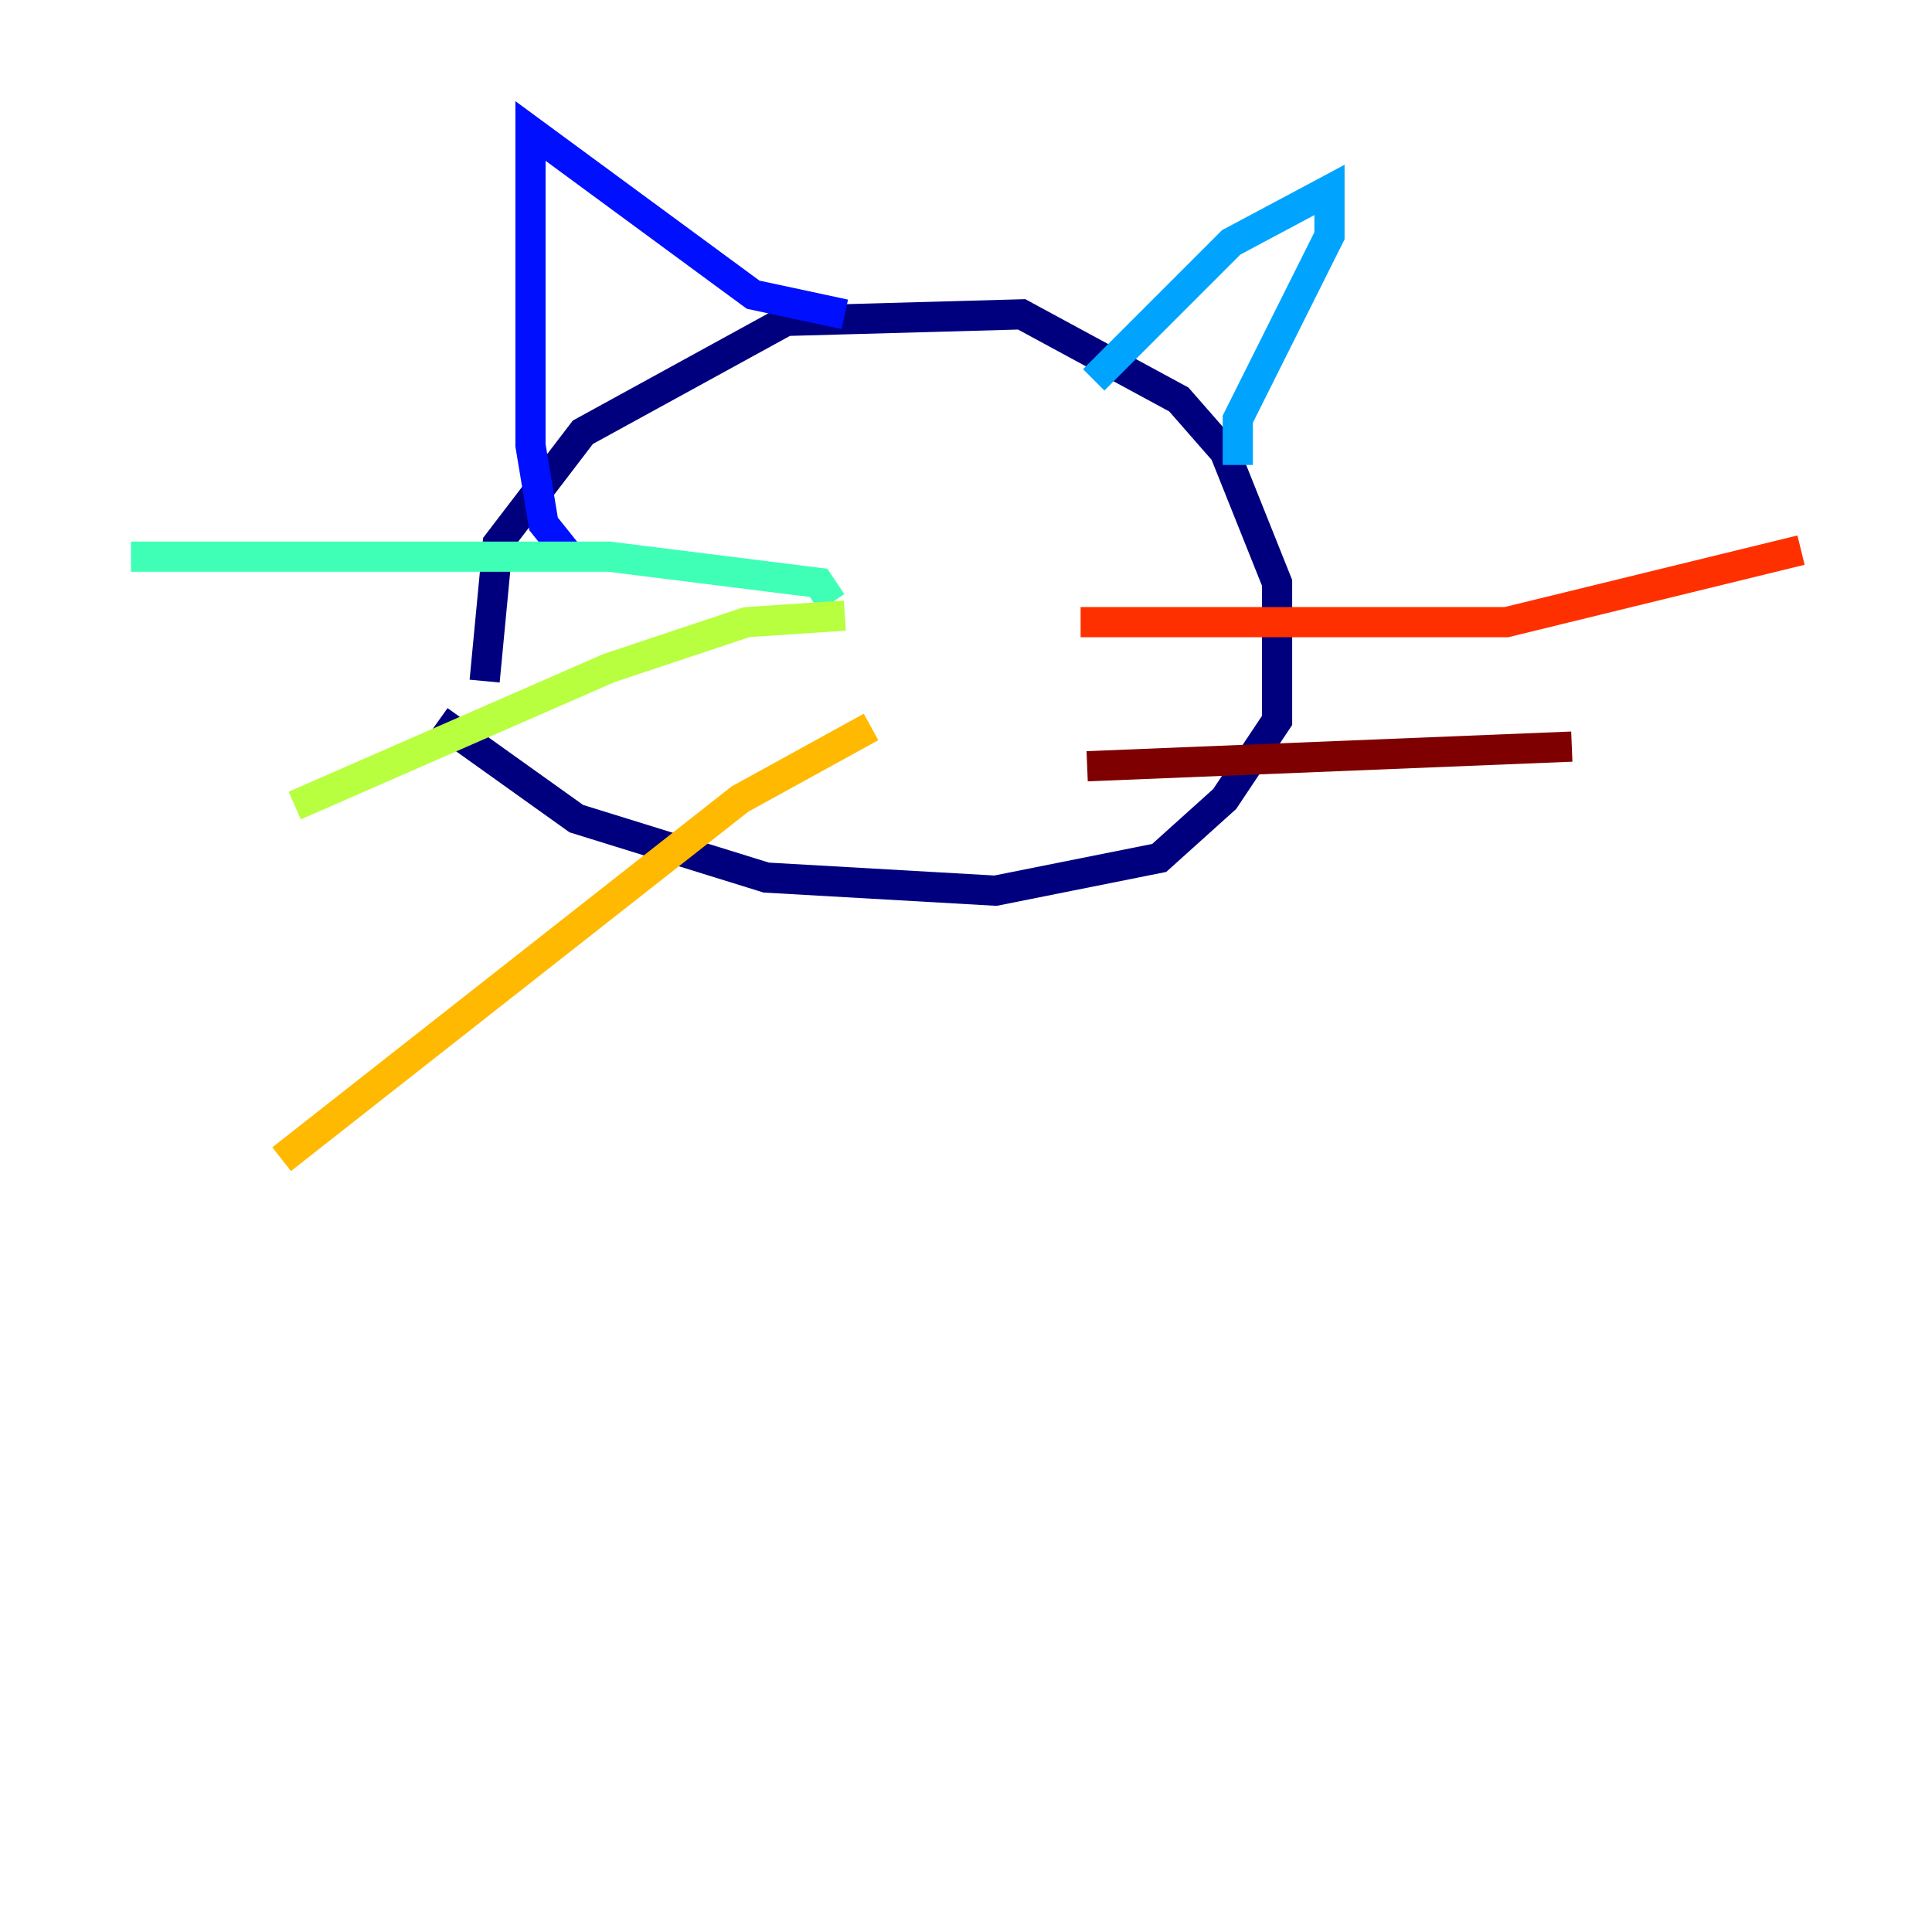 <?xml version="1.0" encoding="utf-8" ?>
<svg baseProfile="tiny" height="128" version="1.2" viewBox="0,0,128,128" width="128" xmlns="http://www.w3.org/2000/svg" xmlns:ev="http://www.w3.org/2001/xml-events" xmlns:xlink="http://www.w3.org/1999/xlink"><defs /><polyline fill="none" points="32.108,45.125 32.976,36.014 38.617,28.637 52.068,21.261 67.688,20.827 78.102,26.468 81.139,29.939 84.61,38.617 84.61,47.729 81.139,52.936 76.8,56.841 65.953,59.01 50.766,58.142 38.183,54.237 29.071,47.729" stroke="#00007f" stroke-width="2" /><polyline fill="none" points="37.749,36.881 36.014,34.712 35.146,29.505 35.146,8.678 49.898,19.525 55.973,20.827" stroke="#0010ff" stroke-width="2" /><polyline fill="none" points="72.461,25.166 81.573,16.054 88.081,12.583 88.081,15.62 82.007,27.77 82.007,30.807" stroke="#00a4ff" stroke-width="2" /><polyline fill="none" points="8.678,36.881 40.352,36.881 54.237,38.617 55.105,39.919" stroke="#3fffb7" stroke-width="2" /><polyline fill="none" points="19.525,53.37 40.352,44.258 49.464,41.22 55.973,40.786" stroke="#b7ff3f" stroke-width="2" /><polyline fill="none" points="18.658,76.8 49.031,52.936 57.709,48.163" stroke="#ffb900" stroke-width="2" /><polyline fill="none" points="71.593,41.22 99.797,41.22 119.322,36.447" stroke="#ff3000" stroke-width="2" /><polyline fill="none" points="72.027,50.766 104.136,49.464" stroke="#7f0000" stroke-width="2" /></svg>